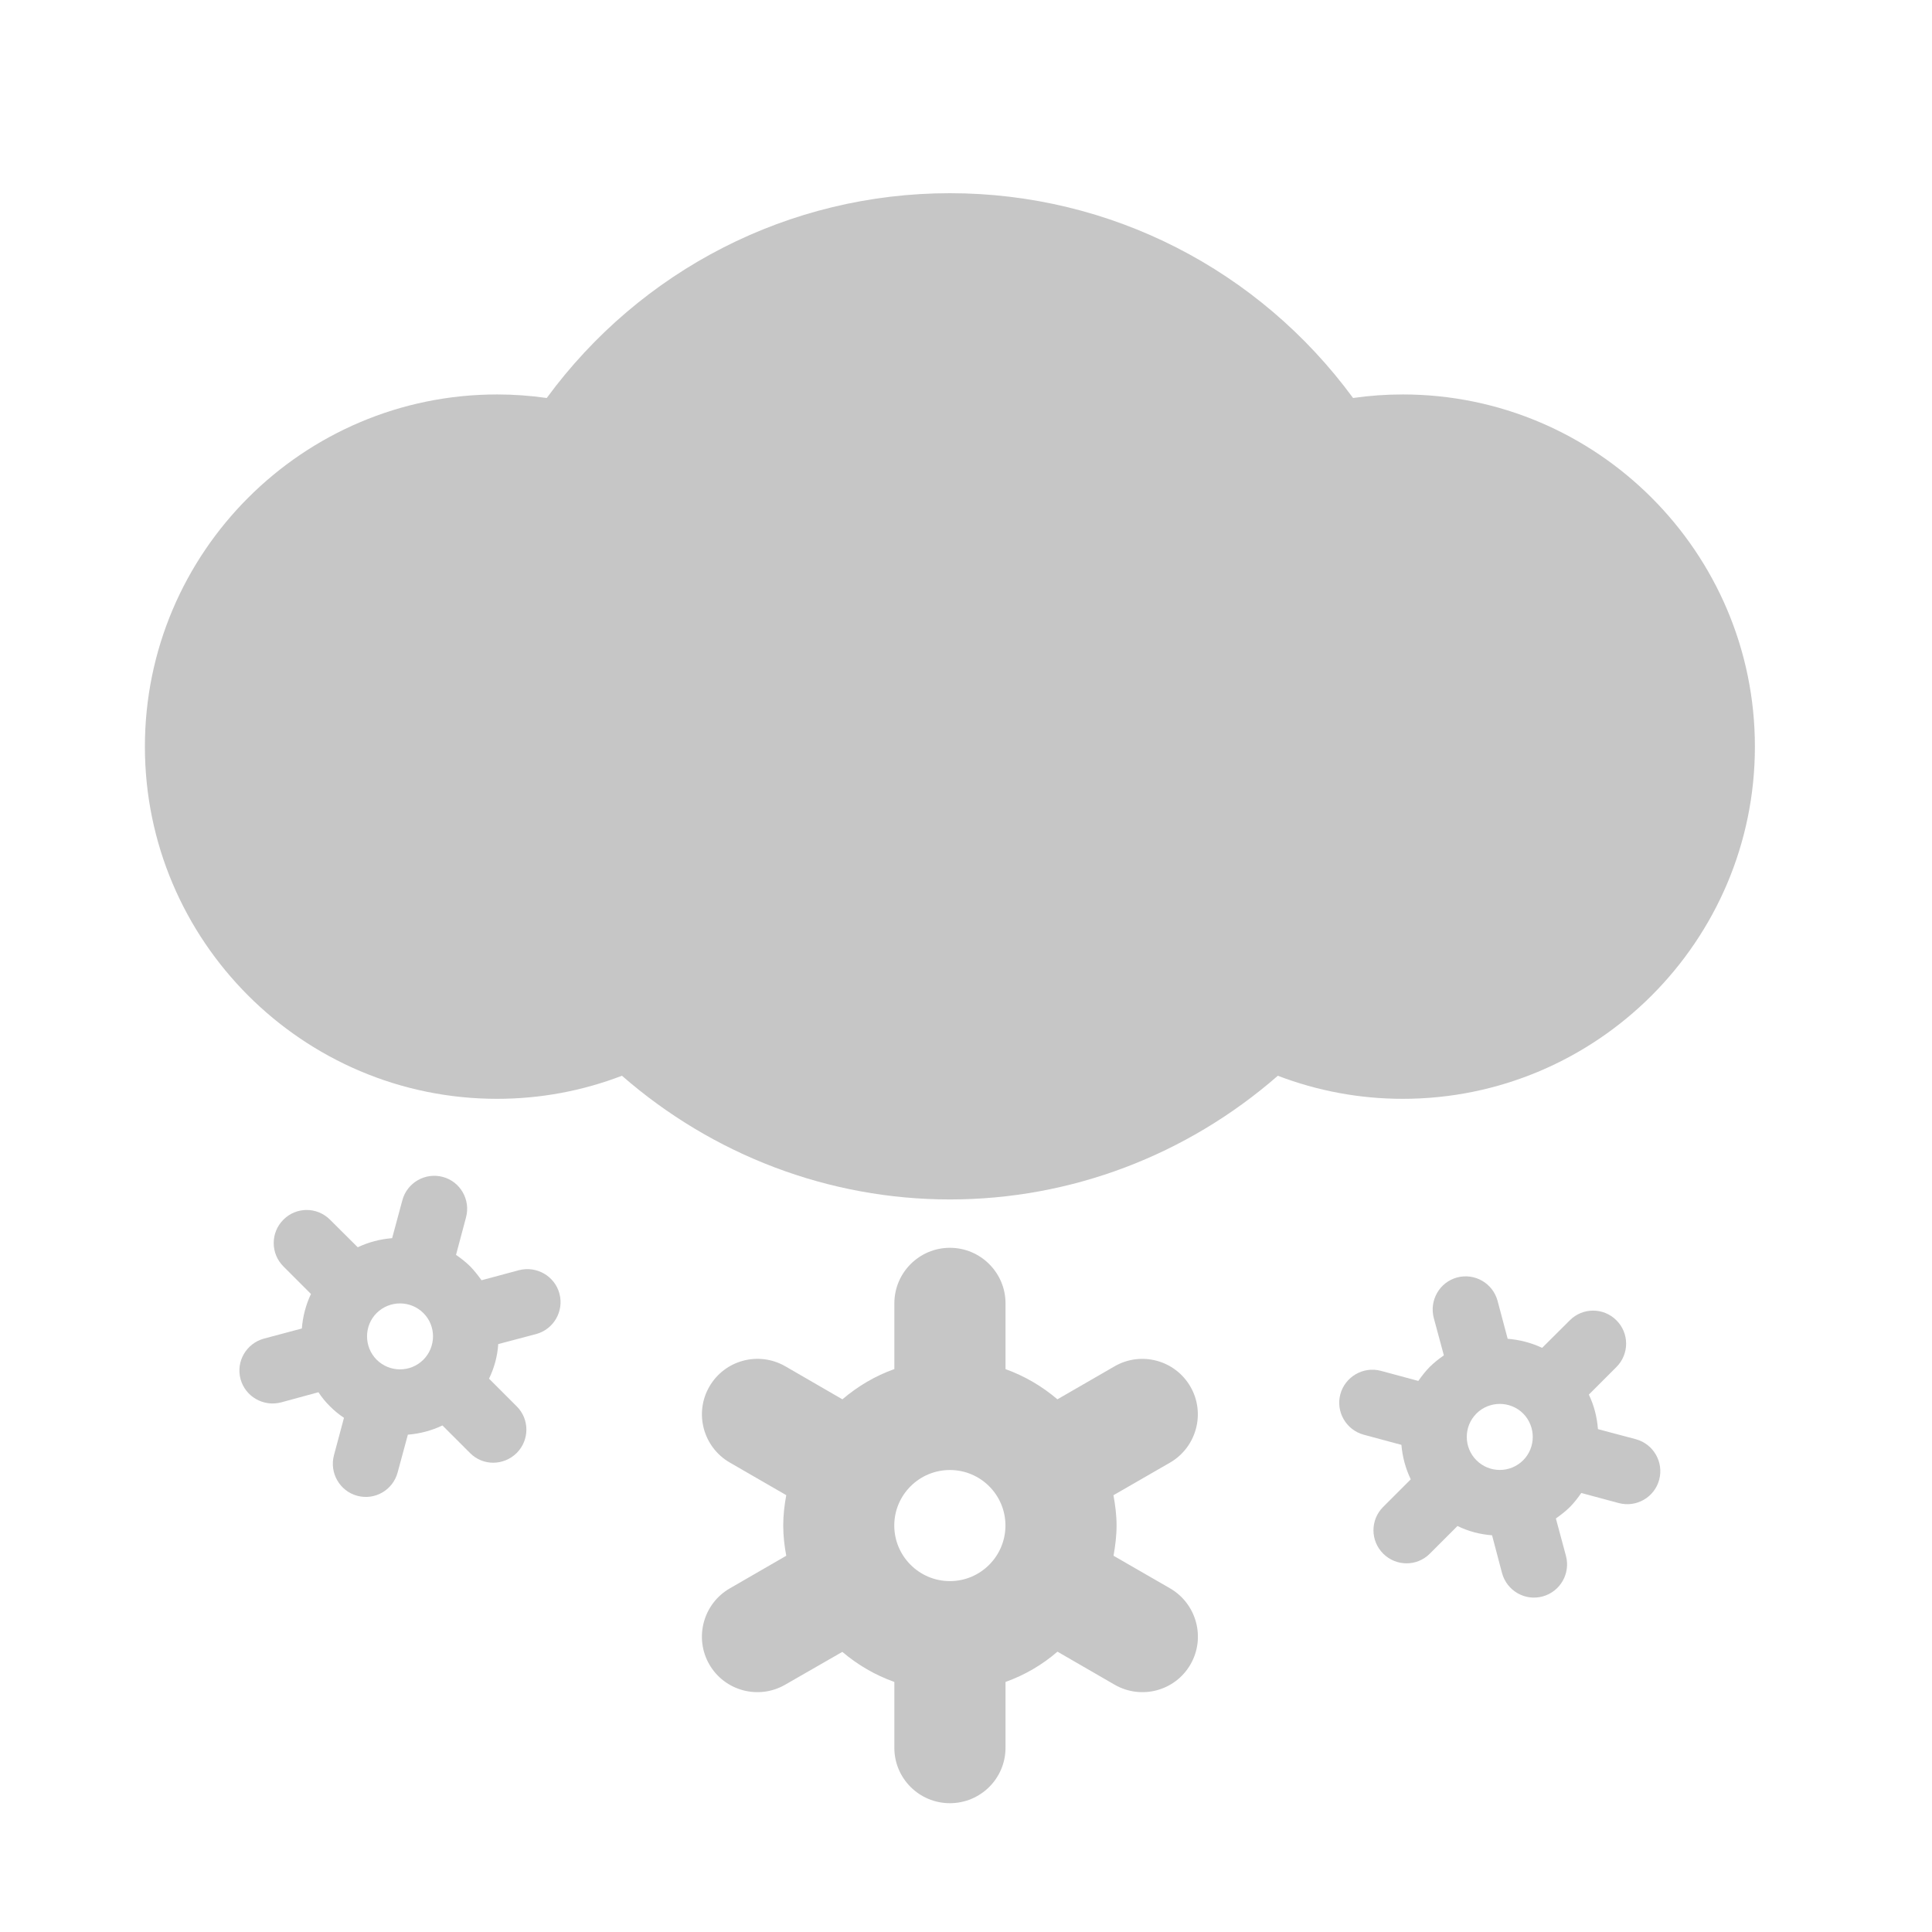 <?xml version="1.0" encoding="utf-8"?>
<!-- Generator: Adobe Illustrator 15.0.2, SVG Export Plug-In  -->
<!DOCTYPE svg PUBLIC "-//W3C//DTD SVG 1.1//EN" "http://www.w3.org/Graphics/SVG/1.1/DTD/svg11.dtd">
<svg version="1.1"
	 xmlns="http://www.w3.org/2000/svg" xmlns:xlink="http://www.w3.org/1999/xlink" xmlns:a="http://ns.adobe.com/AdobeSVGViewerExtensions/3.0/"
	 x="0px" y="0px" width="120px" height="120px" viewBox="-9 -12 120 120" enable-background="new -9 -12 120 120"
	 xml:space="preserve">
<defs>
</defs>
<path fill-rule="evenodd" clip-rule="evenodd" fill="#C6C6C6" d="M63.68,86.658l-3.516-2.027c0.106-0.609,0.188-1.232,0.188-1.879
	c0-0.647-0.081-1.27-0.195-1.881l3.523-2.03c1.645-0.96,2.206-3.071,1.262-4.708c-0.952-1.655-3.06-2.221-4.712-1.27l-3.552,2.051
	c-0.953-0.81-2.027-1.444-3.223-1.875v-4.082c0-1.908-1.551-3.454-3.455-3.454s-3.45,1.546-3.45,3.454v4.078
	c-1.196,0.427-2.274,1.069-3.228,1.879l-3.544-2.051c-1.655-0.951-3.768-0.391-4.72,1.266c-0.952,1.645-0.379,3.76,1.27,4.712
	l3.508,2.026c-0.114,0.615-0.188,1.237-0.188,1.885c0,0.646,0.073,1.27,0.188,1.879l-3.508,2.027
	c-1.652,0.951-2.222,3.076-1.27,4.724s3.064,2.21,4.712,1.257l3.548-2.038c0.952,0.806,2.031,1.44,3.231,1.868v4.089
	c0,1.904,1.546,3.442,3.45,3.442s3.455-1.538,3.455-3.442v-4.089c1.195-0.428,2.282-1.063,3.227-1.881l3.548,2.051
	c1.652,0.953,3.76,0.391,4.712-1.257S65.332,87.622,63.68,86.658z M50,86.206c-1.904,0-3.455-1.55-3.455-3.454
	s1.551-3.447,3.455-3.447s3.45,1.543,3.45,3.447S51.904,86.206,50,86.206z"/>
<path fill-rule="evenodd" clip-rule="evenodd" fill="#C6C6C6" d="M92.61,77.393l-2.359-0.627c-0.058-0.748-0.236-1.461-0.565-2.145
	l1.713-1.713c0.806-0.806,0.801-2.107,0-2.9c-0.798-0.802-2.092-0.807-2.897,0l-1.717,1.709c-0.676-0.318-1.396-0.501-2.141-0.563
	l-0.627-2.355c-0.293-1.091-1.416-1.746-2.515-1.453c-1.094,0.298-1.733,1.421-1.448,2.516l0.627,2.323
	c-0.31,0.211-0.603,0.447-0.879,0.716c-0.269,0.276-0.497,0.569-0.708,0.871l-2.324-0.627c-1.094-0.293-2.226,0.366-2.519,1.453
	c-0.293,1.098,0.366,2.217,1.449,2.514l2.344,0.631c0.064,0.736,0.252,1.457,0.581,2.141l-1.721,1.721
	c-0.798,0.802-0.793,2.096,0.008,2.894c0.798,0.798,2.092,0.806,2.89,0.008l1.725-1.725c0.676,0.333,1.4,0.521,2.148,0.577
	l0.619,2.348c0.301,1.095,1.416,1.746,2.515,1.453c1.09-0.293,1.749-1.416,1.456-2.522l-0.626-2.323
	c0.293-0.208,0.594-0.439,0.87-0.709c0.269-0.272,0.497-0.573,0.708-0.874l2.328,0.626c1.094,0.293,2.222-0.361,2.51-1.448
	C94.348,78.816,93.701,77.693,92.61,77.393z M85.607,78.699c-0.805,0.805-2.104,0.801-2.904,0c-0.794-0.794-0.802-2.096,0-2.901
	c0.801-0.798,2.104-0.798,2.904,0C86.401,76.6,86.401,77.905,85.607,78.699z"/>
<path fill-rule="evenodd" clip-rule="evenodd" fill="#C6C6C6" d="M23.23,66.895l-2.32,0.623c-0.215-0.293-0.439-0.591-0.712-0.867
	c-0.276-0.269-0.569-0.5-0.874-0.708l0.622-2.331c0.293-1.095-0.358-2.223-1.44-2.511c-1.099-0.293-2.222,0.357-2.515,1.448
	l-0.635,2.355c-0.745,0.062-1.457,0.244-2.136,0.566l-1.722-1.713c-0.806-0.807-2.1-0.802-2.897,0c-0.801,0.801-0.801,2.1,0,2.9
	l1.713,1.713c-0.321,0.684-0.508,1.404-0.565,2.145l-2.352,0.627c-1.099,0.301-1.75,1.416-1.457,2.515
	c0.298,1.091,1.421,1.733,2.519,1.448l2.32-0.631c0.207,0.313,0.439,0.606,0.72,0.879c0.269,0.27,0.562,0.509,0.866,0.709
	l-0.622,2.323c-0.293,1.099,0.358,2.229,1.448,2.522c1.099,0.293,2.214-0.358,2.507-1.453l0.635-2.344
	c0.745-0.061,1.465-0.248,2.148-0.573l1.717,1.717c0.798,0.806,2.092,0.79,2.897-0.008c0.793-0.794,0.806-2.092,0-2.894
	l-1.721-1.721c0.329-0.676,0.524-1.404,0.573-2.148l2.356-0.623c1.086-0.297,1.737-1.416,1.444-2.514
	C25.456,67.261,24.333,66.609,23.23,66.895z M17.297,72.453c-0.801,0.801-2.1,0.801-2.904,0c-0.794-0.798-0.794-2.104,0-2.897
	c0.805-0.798,2.104-0.798,2.904,0C18.099,70.354,18.091,71.655,17.297,72.453z"/>
<path fill-rule="evenodd" clip-rule="evenodd" fill="#C6C6C6" d="M100,34.375C100,22.314,90.186,12.5,78.125,12.5
	c-1.037,0-2.063,0.073-3.084,0.22C69.206,4.769,59.998,0,50,0S30.799,4.769,24.959,12.72c-1.021-0.146-2.047-0.22-3.084-0.22
	C9.814,12.5,0,22.314,0,34.375S9.814,56.25,21.875,56.25c2.674,0,5.29-0.488,7.756-1.433C35.286,59.749,42.48,62.5,50,62.5
	c7.527,0,14.714-2.751,20.369-7.683c2.466,0.944,5.082,1.433,7.756,1.433C90.186,56.25,100,46.436,100,34.375z"/>
</svg>
